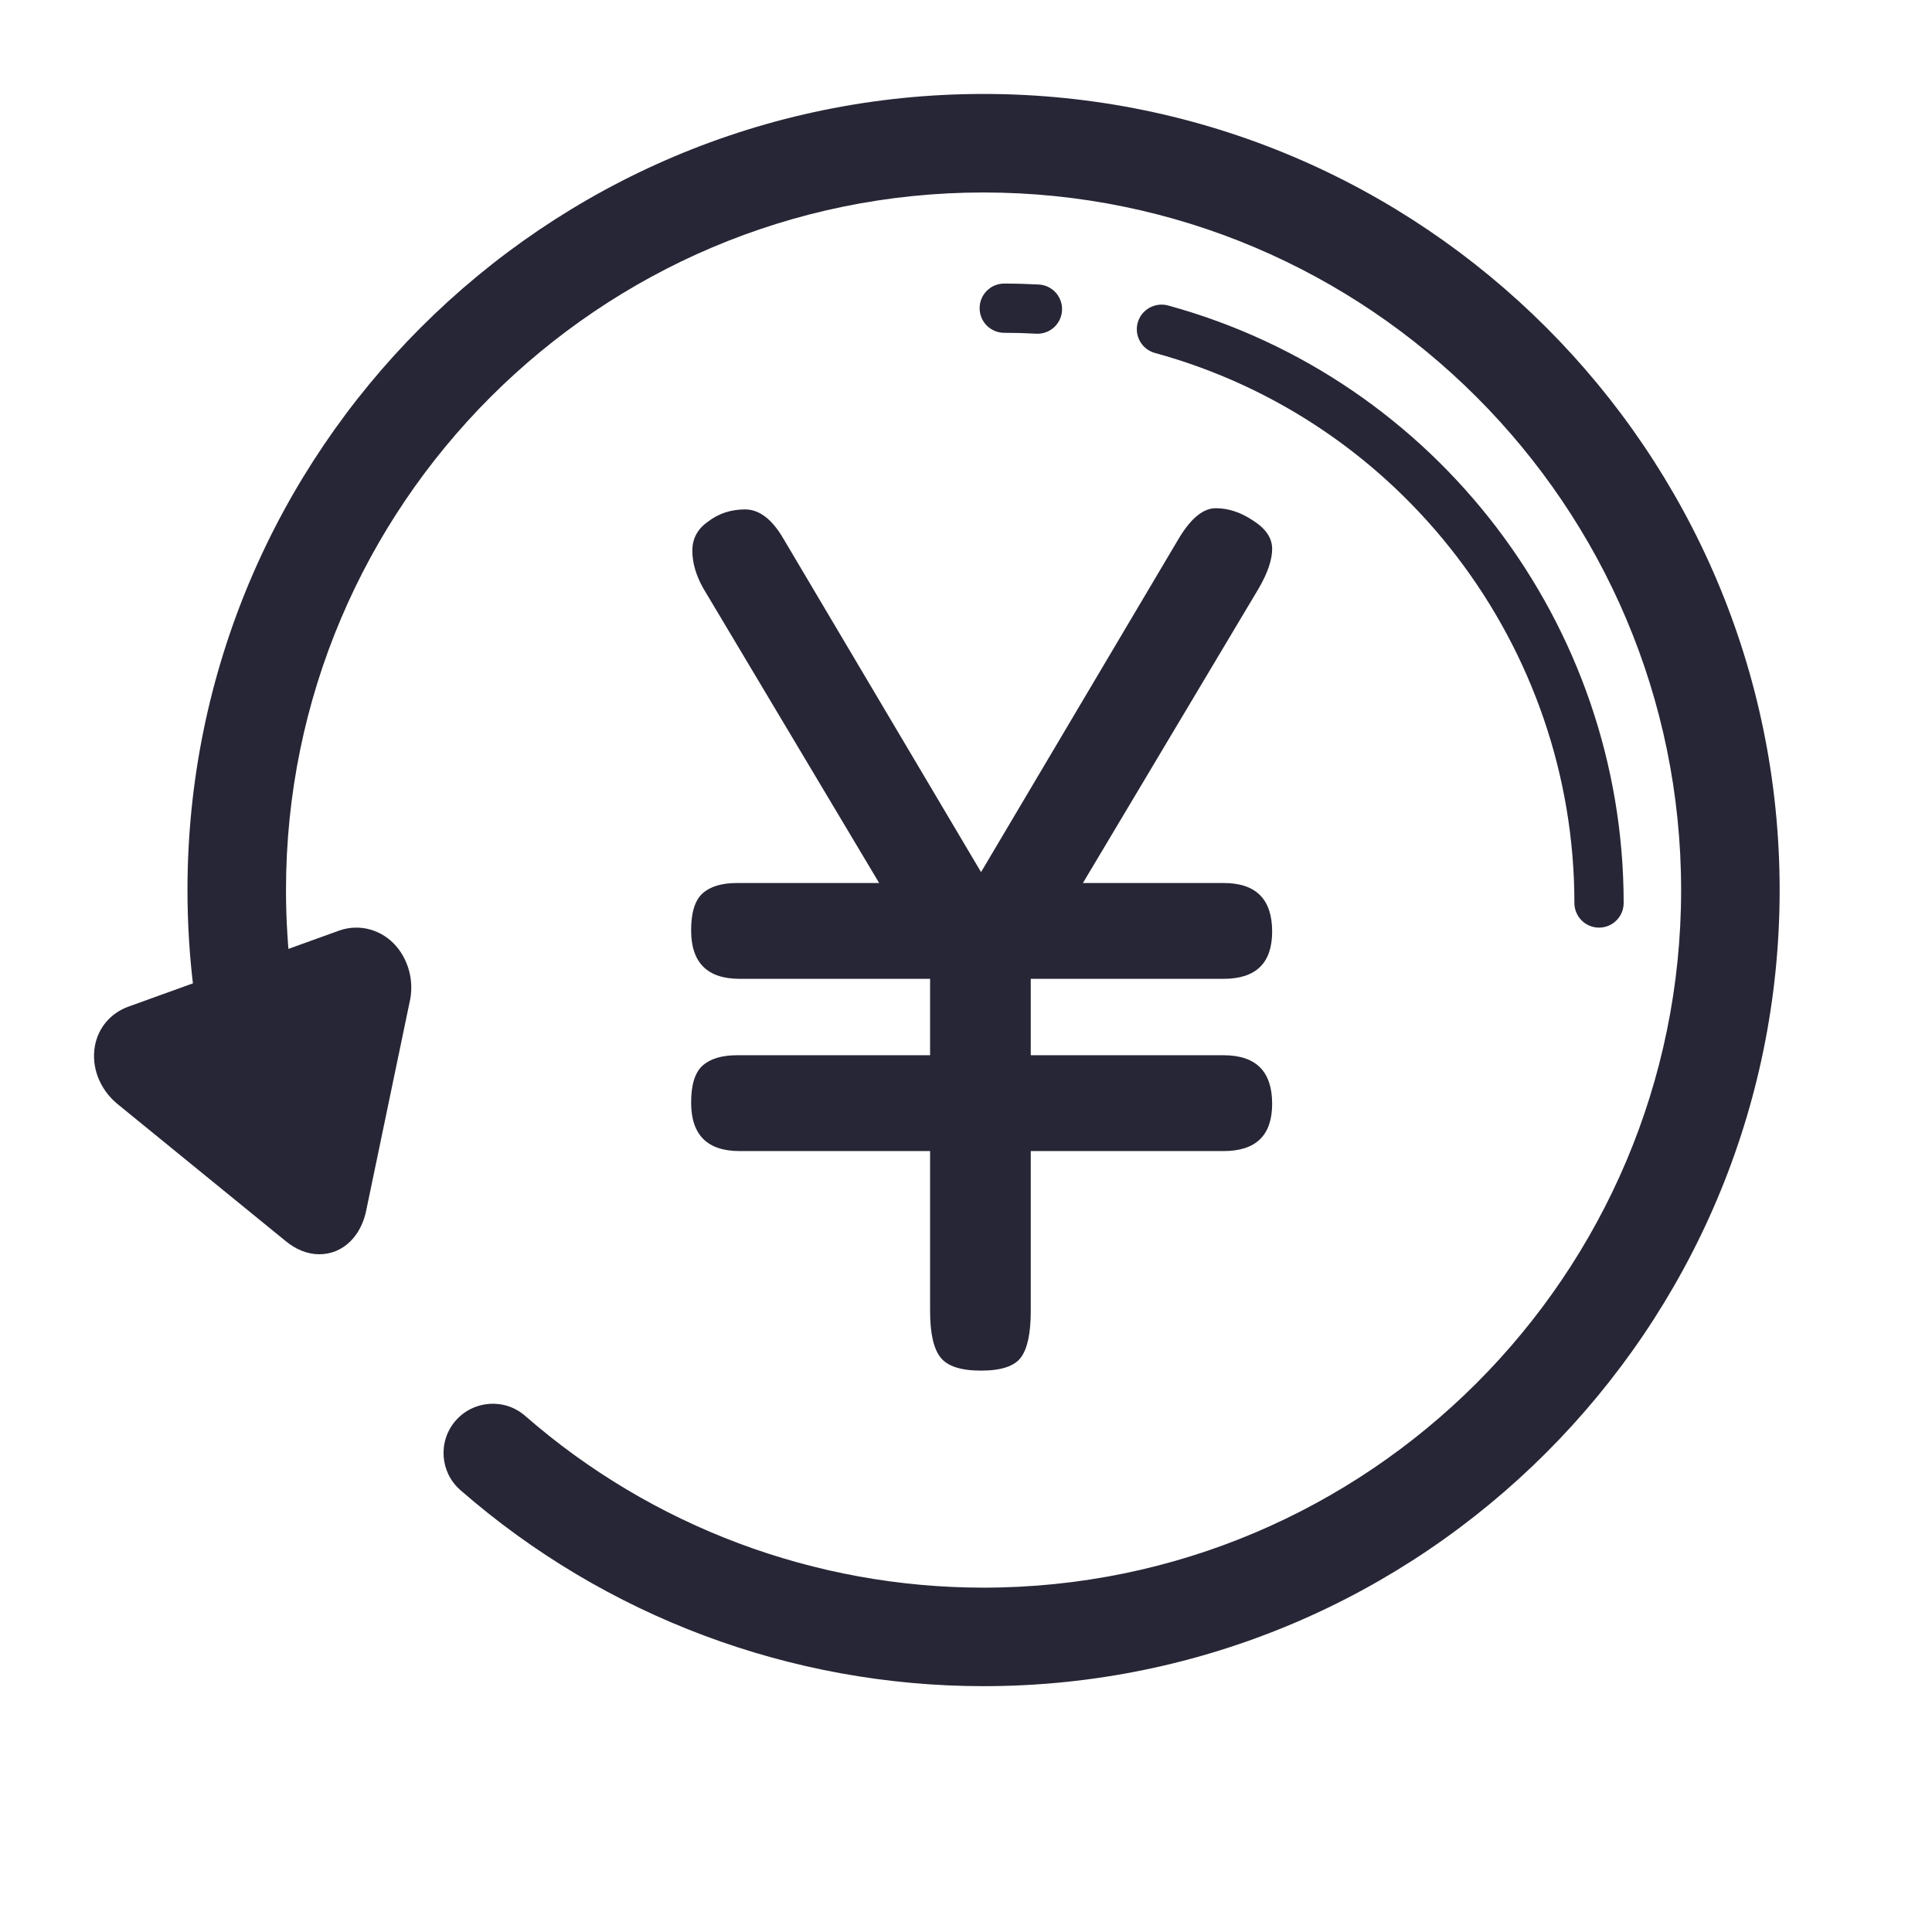<?xml version="1.0" encoding="utf-8"?>
<!DOCTYPE svg PUBLIC "-//W3C//DTD SVG 1.1//EN" "http://www.w3.org/Graphics/SVG/1.1/DTD/svg11.dtd">
<svg style="width:308px;height:308px;" version="1.1" id="图形" xmlns="http://www.w3.org/2000/svg" xmlns:xlink="http://www.w3.org/1999/xlink" x="0px" y="0px" width="1024px" height="1024px" viewBox="0 0 1024 1024" enable-background="new 0 0 1024 1024" xml:space="preserve">
  <path class="svgpath" data-index="path_0" fill="#272636" d="M169.226 664.782c-6.246 0-12.518-2.511-18.128-7.241l-89.149-72.653c-9.243-7.815-13.641-19.428-11.652-30.469 1.733-9.689 8.376-17.49 17.758-20.882l111.6-40.272c10.926-3.926 23.037-0.51 30.621 8.567 6.246 7.47 8.937 17.772 7.19 27.549l-23.151 111.178C191.688 655.131 181.821 664.782 169.226 664.782z" />
<path class="svgpath" data-index="path_1" fill="#272636" d="M847.517 491.659c-7.215 0-13.053-5.839-13.053-13.054 0-135.86-91.42-255.733-222.307-291.517-6.962-1.899-11.053-9.077-9.153-16.037 1.913-6.961 9.166-11.002 16.037-9.153 142.21 38.883 241.532 169.107 241.532 316.709C860.572 485.82 854.733 491.659 847.517 491.659z" />
<path class="svgpath" data-index="path_2" fill="#272636" d="M549.88 176.888c-0.241 0-0.485 0-0.728-0.026-5.596-0.306-11.231-0.459-16.878-0.459-7.215 0-13.054-5.839-13.054-13.054s5.839-13.054 13.054-13.054c6.132 0 12.225 0.178 18.308 0.511 7.202 0.383 12.709 6.54 12.313 13.743C562.526 171.495 556.764 176.888 549.88 176.888z" />
<path class="svgpath" data-index="path_3" fill="#272636" d="M521.298 893.704c-102.038 0-200.52-36.906-277.277-103.912-10.861-9.486-11.983-25.982-2.499-36.843 9.497-10.849 26.007-11.984 36.843-2.498 67.248 58.706 153.516 91.036 242.933 91.036 203.872 0 369.73-165.857 369.73-369.73 0-203.872-165.856-369.742-369.73-369.742-203.859 0-369.716 165.87-369.716 369.742 0 15.82 1.007 31.744 2.996 47.322 1.836 14.304-8.273 27.384-22.577 29.207-14.253 1.899-27.384-8.287-29.207-22.577-2.282-17.784-3.429-35.925-3.429-53.952 0-232.671 189.276-421.96 421.934-421.96S943.246 239.086 943.246 471.757C943.246 704.416 753.956 893.704 521.298 893.704z" />
<path class="svgpath" data-index="path_4" fill="#272636" d="M465.97 468.01l-93.228-156.219c-3.85-6.846-5.788-13.5-5.788-19.926 0-6.425 2.793-11.576 8.363-15.425 5.571-4.284 12.111-6.438 19.607-6.438 7.497 0 14.24 5.15 20.257 15.438l104.793 176.796 104.791-176.796c6.425-10.709 12.953-16.075 19.608-16.075 6.629 0 13.169 2.142 19.608 6.425 6.845 4.296 10.287 9.319 10.287 15.107 0 5.788-2.37 12.762-7.075 20.895l-93.217 156.219 74.565 0c17.148 0 25.727 8.579 25.727 25.726 0 16.714-8.579 25.064-25.727 25.064l-102.217 0 0 40.501 102.217 0c17.148 0 25.727 8.58 25.727 25.727 0 16.713-8.579 25.063-25.727 25.063l-102.217 0 0 84.867c0 11.576-1.721 19.722-5.137 24.425-3.442 4.731-10.505 7.076-21.213 7.076-10.722 0-17.912-2.345-21.546-7.076-3.646-4.703-5.456-12.85-5.456-24.425l0-84.867-100.942 0c-17.147 0-25.714-8.566-25.714-25.713 0-9.422 2.026-15.962 6.106-19.608 4.067-3.633 10.173-5.47 18.319-5.47l102.229 0 0-40.501-100.942 0c-17.147 0-25.714-8.567-25.714-25.714 0-9.422 2.026-15.961 6.106-19.607 4.067-3.634 10.173-5.47 18.319-5.47L465.97 468.011z" />

</svg>
